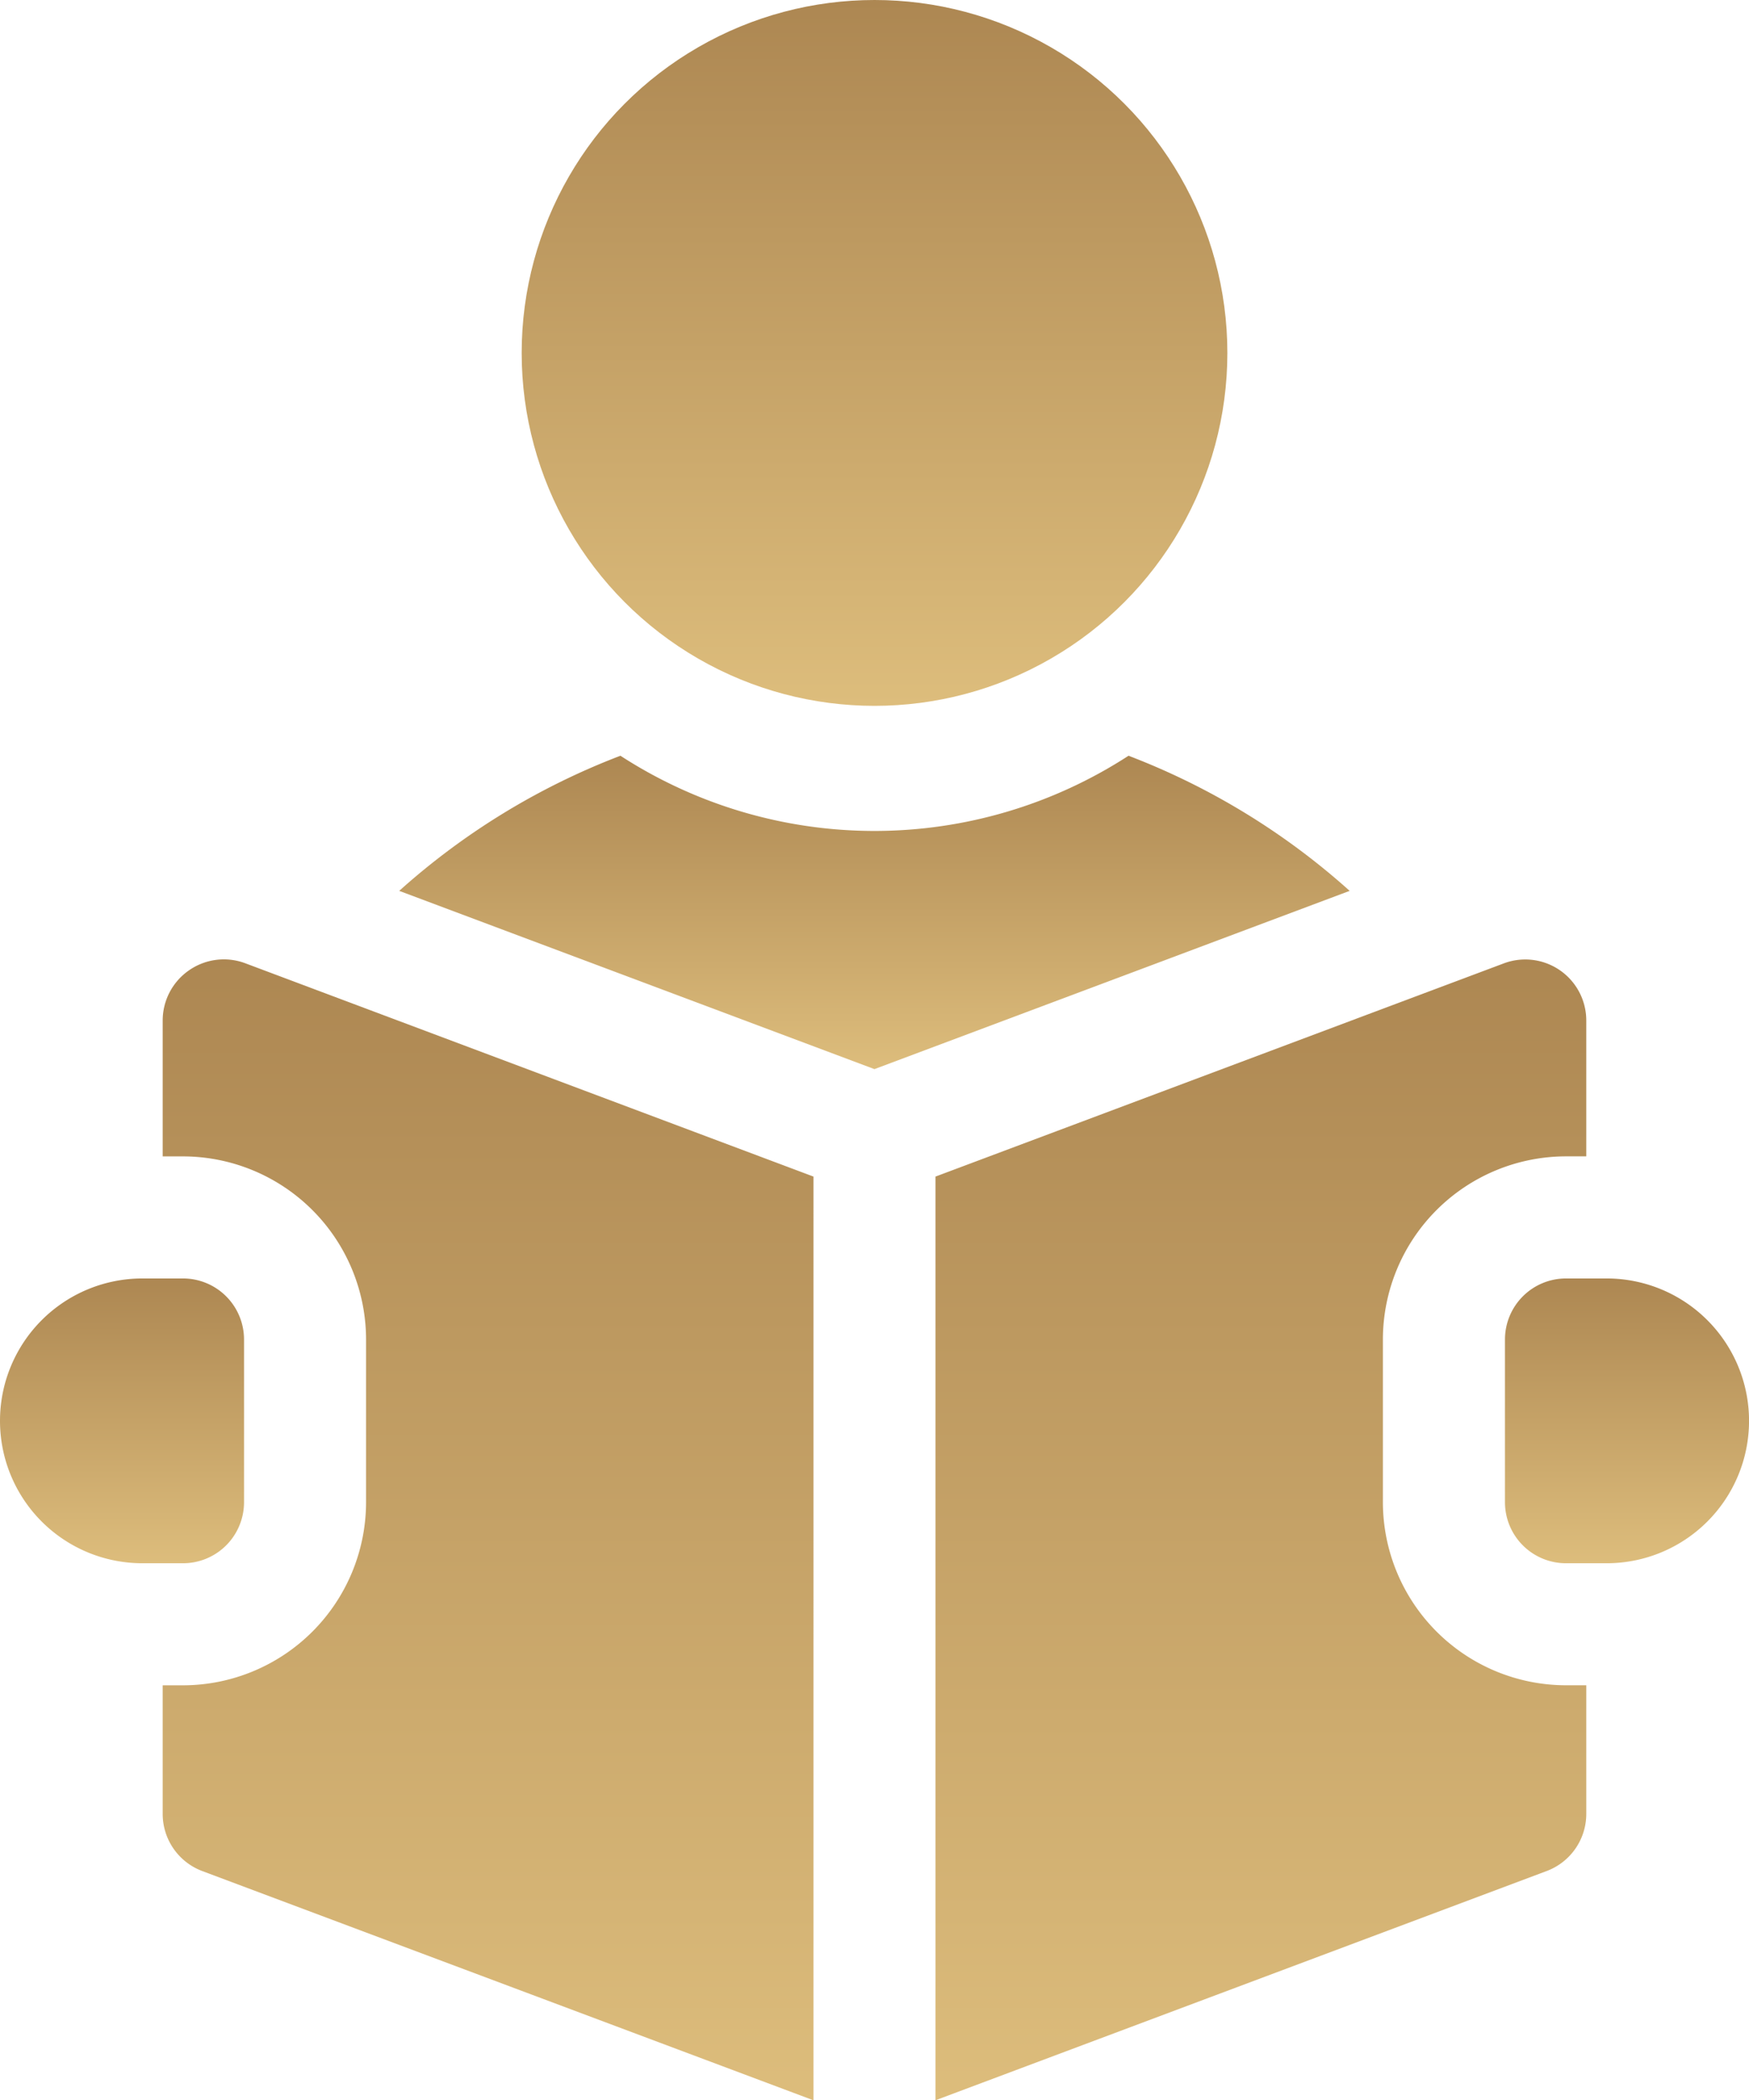 <svg xmlns="http://www.w3.org/2000/svg" xmlns:xlink="http://www.w3.org/1999/xlink" width="45.519" height="54.648" viewBox="0 0 45.519 54.648">
  <defs>
    <linearGradient id="linear-gradient" x1="0.5" x2="0.5" y2="1" gradientUnits="objectBoundingBox">
      <stop offset="0" stop-color="#ad8752"/>
      <stop offset="1" stop-color="#ddbd7c"/>
    </linearGradient>
  </defs>
  <g id="svgexport-7_39_" data-name="svgexport-7 (39)" transform="translate(-41 0.342)">
    <g id="Group_68156" data-name="Group 68156" transform="translate(41 -0.342)">
      <circle id="Ellipse_63" data-name="Ellipse 63" cx="9.183" cy="9.183" r="9.183" transform="translate(13.577)" fill="url(#linear-gradient)"/>
      <path id="Path_1113" data-name="Path 1113" d="M158.141,181.515a12.149,12.149,0,0,1-13.224,0,18.507,18.507,0,0,0-5.757,3.516l12.368,4.638,12.368-4.638A18.505,18.505,0,0,0,158.141,181.515Z" transform="translate(-128.77 -161.851)" fill="url(#linear-gradient)"/>
      <path id="Path_1114" data-name="Path 1114" d="M413.647,310h-1.059A1.588,1.588,0,0,0,411,311.588v4.234a1.588,1.588,0,0,0,1.588,1.588h1.059a3.705,3.705,0,0,0,0-7.41Z" transform="translate(-371.832 -276.735)" fill="url(#linear-gradient)"/>
      <path id="Path_1115" data-name="Path 1115" d="M81.683,231.887A1.588,1.588,0,0,0,81,233.192v3.535h.529a4.769,4.769,0,0,1,4.764,4.764v4.234a4.769,4.769,0,0,1-4.764,4.764H81v3.346a1.588,1.588,0,0,0,1.03,1.487l15.907,5.965V237.252L83.145,231.7A1.587,1.587,0,0,0,81.683,231.887Z" transform="translate(-76.766 -206.638)" fill="url(#linear-gradient)"/>
      <path id="Path_1116" data-name="Path 1116" d="M282.644,245.725V241.49a4.769,4.769,0,0,1,4.764-4.764h.529v-3.535a1.588,1.588,0,0,0-2.145-1.487L271,237.252v24.034l15.907-5.965a1.588,1.588,0,0,0,1.03-1.487v-3.346h-.529a4.769,4.769,0,0,1-4.764-4.764Z" transform="translate(-246.653 -206.638)" fill="url(#linear-gradient)"/>
      <path id="Path_1117" data-name="Path 1117" d="M47.351,315.822v-4.234A1.588,1.588,0,0,0,45.764,310H44.705a3.705,3.705,0,1,0,0,7.41h1.059A1.588,1.588,0,0,0,47.351,315.822Z" transform="translate(-41 -276.735)" fill="url(#linear-gradient)"/>
    </g>
  </g>
</svg>
